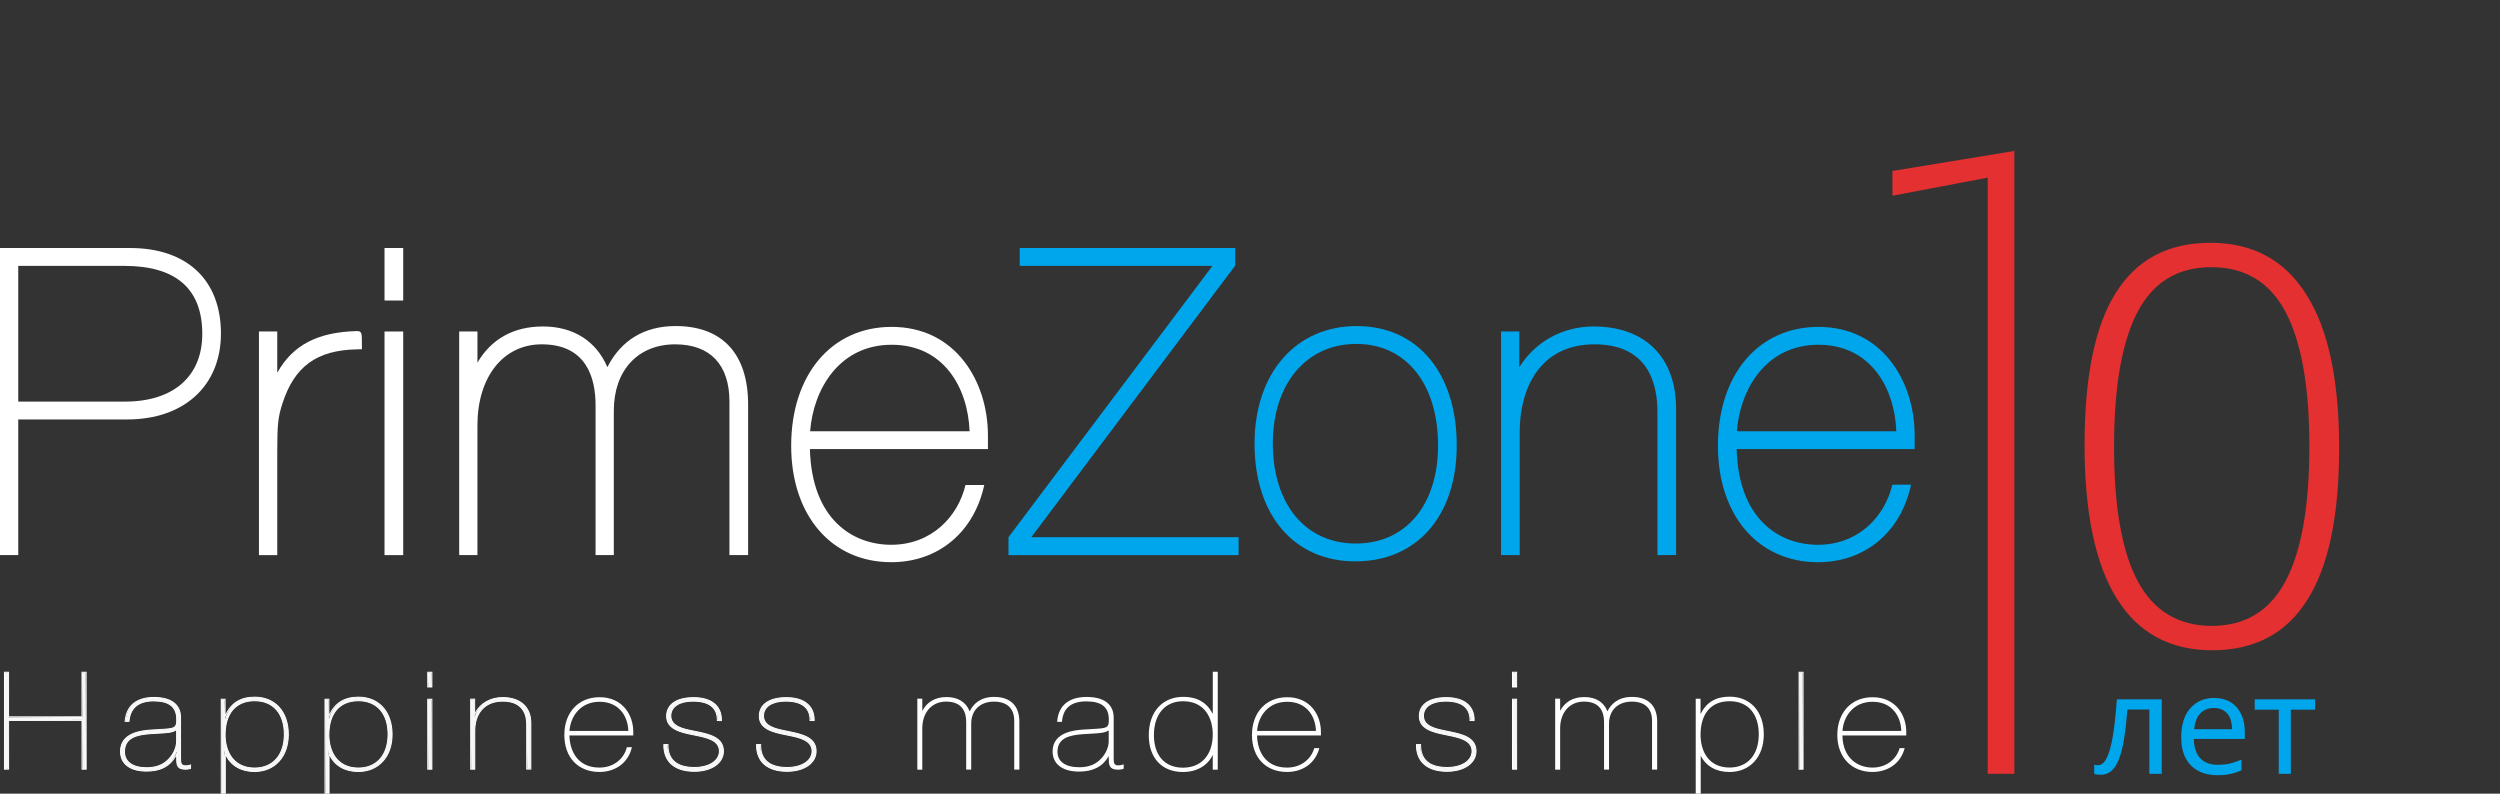 <svg width="252" height="80" viewBox="0 0 252 80" fill="none" xmlns="http://www.w3.org/2000/svg">
<rect x="0" y="0" width="252" height="80" fill="#333333" stroke="none"/>
<g clip-path="url(#clip0_32_1310)">
<path d="M13.111 25H0.5H0V25.5V55.453V55.953H0.5H1.341H1.84V55.453V42.281H12.816C18.56 42.281 22.271 38.882 22.271 33.619C22.271 28.222 18.847 25 13.111 25ZM1.84 26.801H12.523C17.744 26.801 20.39 29.11 20.39 33.663C20.39 37.932 17.481 40.481 12.607 40.481H1.84V26.801Z" fill="white"/>
<path d="M35.979 33.373H35.972H35.966C32.031 33.478 29.52 34.761 27.947 37.573V33.915V33.415H27.448H26.603H26.103V33.915V55.455V55.956H26.603H27.448H27.947V55.455V45.609C27.947 42.785 28.025 42.047 28.469 40.673C29.677 36.928 31.926 35.295 35.991 35.213L36.481 35.203V34.713C36.482 33.604 36.482 33.373 35.979 33.373Z" fill="white"/>
<path d="M39.26 25H38.76V25.5V29.792V30.292H39.26H40.143H40.643V29.792V25.5V25H40.143H39.26Z" fill="white"/>
<path d="M39.26 33.415H38.76V33.915V55.455V55.956H39.26H40.143H40.643V55.455V33.915V33.415H40.143H39.26Z" fill="white"/>
<path d="M68.1 32.866C64.956 32.866 62.602 34.293 61.222 37.01C60.108 34.385 57.803 32.908 54.732 32.908C51.781 32.908 49.534 34.158 48.127 36.552V33.915V33.414H47.627H46.787H46.287V33.915V55.453V55.953H46.787H47.626H48.126V55.453V42.874C48.126 37.989 50.73 34.708 54.604 34.708C59.091 34.708 60.033 38.051 60.033 40.855V55.453V55.953H60.532H61.372H61.872V55.453V41.403C61.872 37.336 64.3 34.709 68.058 34.709C71.585 34.709 73.528 36.758 73.528 40.478V55.454V55.954H74.028H74.91H75.41V55.454V40.771C75.409 35.673 72.814 32.866 68.1 32.866Z" fill="white"/>
<path d="M97.32 48.889C96.584 52.02 93.945 54.913 89.836 54.913C85.96 54.913 81.825 52.367 81.639 45.268H99.084H99.584V44.768V43.927C99.584 41.096 98.741 38.444 97.211 36.458C95.443 34.163 92.908 32.95 89.877 32.95C83.82 32.95 79.751 37.766 79.751 44.935C79.751 51.954 83.803 56.669 89.836 56.669C94.585 56.669 98.185 53.642 99.213 48.888L97.32 48.889ZM89.877 34.751C95.114 34.751 97.563 39.051 97.734 43.469H81.661C81.993 39.176 84.639 34.751 89.877 34.751Z" fill="white"/>
<path d="M124.351 54.153H103.954L124.415 26.895L124.515 26.761V26.593L124.513 25.499V25H124.013H103.288H102.789V25.5V26.299V26.8H103.288H122.216L101.755 54.016L101.654 54.15V54.317V55.455V55.955H102.154H124.351H124.851V55.455V54.653V54.153H124.351Z" fill="#00A6EB"/>
<path d="M136.757 32.868H136.754C130.596 32.868 126.458 37.634 126.458 44.727C126.458 51.931 130.45 56.586 136.627 56.586C142.83 56.586 146.839 51.997 146.839 44.893C146.839 37.589 142.881 32.868 136.757 32.868ZM136.67 54.787C131.585 54.787 128.3 50.821 128.3 44.684C128.3 38.693 131.681 34.667 136.713 34.666C141.722 34.666 144.957 38.681 144.957 44.894C144.957 50.904 141.704 54.787 136.67 54.787Z" fill="#00A6EB"/>
<path d="M160.633 32.908C157.474 32.908 154.726 34.468 153.145 37.025V33.915V33.414H152.645H151.805H151.305V33.915V55.453V55.953H151.805H152.687H153.187V55.453V43.505C153.187 39.253 155.166 34.708 160.717 34.708C165.968 34.708 167.07 38.417 167.07 41.528V55.452V55.952H167.57H168.453H168.952V55.452V41.233C168.953 36.021 165.842 32.908 160.633 32.908Z" fill="#00A6EB"/>
<path d="M190.744 48.858C190.016 52.001 187.375 54.914 183.251 54.914C179.375 54.914 175.239 52.368 175.055 45.269H192.5H193V44.769V43.928C193 41.097 192.156 38.445 190.626 36.459C188.857 34.164 186.322 32.951 183.294 32.951C177.236 32.951 173.166 37.767 173.166 44.936C173.166 51.955 177.219 56.67 183.251 56.67C188.013 56.67 191.616 53.629 192.634 48.856L190.744 48.858ZM183.294 34.751C188.529 34.751 190.979 39.051 191.149 43.469H175.076C175.406 39.176 178.052 34.751 183.294 34.751Z" fill="#00A6EB"/>
<path d="M8.318 77.532L8.268 72.566L0.815 72.616L0.865 77.482L0.5 77.532L0.45 67.813L0.812 67.763L0.862 72.306L8.314 72.257L8.264 67.813L8.631 67.763L8.685 77.532H8.318Z" fill="#F7F7F8"/>
<path d="M8.631 67.813L8.635 77.483H8.318V72.567H0.815V77.483H0.5V67.813H0.812V72.307H8.314V67.813H8.631ZM8.732 67.713H8.632H8.314H8.214V67.813V72.207H0.912V67.813V67.713H0.812H0.5H0.4V67.813V77.483V77.583H0.5H0.815H0.915V77.483V72.667H8.218V77.483V77.583H8.318H8.635H8.735V77.483L8.731 67.813V67.713H8.732Z" fill="white"/>
<path d="M14.774 77.728C13.106 77.728 12.148 77.006 12.148 75.746C12.148 74.431 13.16 73.725 15.241 73.593L16.081 73.541C16.91 73.493 17.288 73.471 17.526 73.34C17.816 73.175 17.815 72.862 17.815 72.56C17.815 71.246 17.073 70.653 15.482 70.653C13.967 70.653 13.134 71.333 13.005 72.671L12.666 72.716C12.754 71.142 13.783 70.306 15.513 70.306C17.246 70.306 18.2 71.027 18.2 72.336V76.529C18.2 76.965 18.283 77.202 18.723 77.202C18.87 77.202 18.957 77.188 19.148 77.135L19.205 77.43C18.991 77.521 18.867 77.535 18.673 77.535C18.277 77.535 18.037 77.429 17.916 77.201C17.81 76.997 17.81 76.722 17.81 76.405C17.81 76.191 17.81 76.191 17.816 76.049L17.828 75.762C17.337 77.11 16.336 77.728 14.774 77.728ZM17.806 73.52C17.467 73.829 16.844 73.861 15.941 73.909C15.691 73.922 15.418 73.936 15.12 73.958C13.784 74.059 12.545 74.347 12.545 75.768C12.545 76.798 13.362 77.389 14.786 77.389C15.62 77.389 16.299 77.164 16.802 76.721C17.421 76.189 17.806 75.417 17.806 74.707V73.52Z" fill="#F7F7F8"/>
<path d="M15.513 70.353C16.992 70.353 18.15 70.896 18.15 72.333V76.525C18.15 76.948 18.226 77.249 18.723 77.249C18.874 77.249 18.964 77.235 19.161 77.181L19.155 77.427C18.989 77.468 18.869 77.484 18.673 77.484C17.845 77.484 17.86 77.007 17.86 76.37C17.86 76.112 17.86 76.224 17.878 75.763C17.337 76.988 16.4 77.678 14.775 77.678C13.151 77.678 12.199 76.971 12.199 75.745C12.199 74.133 13.755 73.736 15.246 73.64C16.678 73.544 17.231 73.558 17.552 73.382C17.884 73.194 17.866 72.823 17.866 72.513C17.866 71.158 17.02 70.601 15.483 70.601C13.963 70.601 13.088 71.289 12.957 72.664H12.668C12.802 71.171 13.797 70.353 15.513 70.353ZM14.787 77.439C15.641 77.439 16.324 77.21 16.836 76.757C17.439 76.239 17.857 75.452 17.857 74.706V73.393C17.484 73.869 16.594 73.8 15.118 73.907C13.807 74.006 12.497 74.291 12.497 75.767C12.496 76.83 13.339 77.439 14.787 77.439ZM15.513 70.253C13.754 70.253 12.707 71.106 12.567 72.654L12.557 72.763H12.666H12.955H13.046L13.055 72.673C13.18 71.364 13.997 70.701 15.482 70.701C17.04 70.701 17.765 71.276 17.765 72.513V72.558C17.766 72.847 17.767 73.144 17.501 73.295C17.273 73.42 16.874 73.442 16.078 73.488C15.837 73.502 15.56 73.518 15.238 73.54C14.463 73.59 12.098 73.741 12.098 75.744C12.098 77.017 13.099 77.777 14.774 77.777C16.186 77.777 17.146 77.279 17.76 76.216C17.76 76.252 17.76 76.296 17.76 76.369V76.402C17.76 76.728 17.76 77.008 17.872 77.222C18.003 77.469 18.257 77.583 18.673 77.583C18.871 77.583 18.999 77.568 19.179 77.523L19.253 77.504L19.255 77.428L19.261 77.182L19.264 77.047L19.134 77.083C18.946 77.135 18.866 77.147 18.722 77.147C18.32 77.147 18.249 76.946 18.249 76.523V72.331C18.25 70.992 17.279 70.253 15.513 70.253ZM14.787 77.338C13.394 77.338 12.596 76.766 12.596 75.767C12.596 74.388 13.812 74.106 15.124 74.006C15.42 73.985 15.693 73.97 15.943 73.957C16.788 73.913 17.392 73.881 17.755 73.624V74.706C17.755 75.402 17.378 76.159 16.77 76.681C16.276 77.118 15.609 77.338 14.787 77.338Z" fill="white"/>
<path d="M22.352 79.95L22.302 70.531L22.639 70.481L22.689 72.47C23.123 70.986 24.129 70.274 25.667 70.274C27.73 70.274 29.062 71.749 29.062 74.032C29.062 76.265 27.694 77.766 25.656 77.766C24.119 77.766 23.002 76.986 22.592 75.625L22.708 76.395V79.95H22.352ZM25.668 70.633C23.775 70.633 22.69 71.887 22.69 74.072C22.69 75.69 23.473 77.42 25.668 77.42C27.515 77.42 28.662 76.118 28.662 74.022C28.662 71.932 27.515 70.633 25.668 70.633Z" fill="#F7F7F8"/>
<path d="M25.668 70.324C27.703 70.324 29.013 71.778 29.013 74.033C29.013 76.249 27.688 77.717 25.657 77.717C24.026 77.717 23.017 76.863 22.64 75.612L22.659 76.398V79.901H22.352V70.532H22.639V72.471C23.106 71.181 23.996 70.324 25.668 70.324ZM25.668 77.469C27.522 77.469 28.712 76.138 28.712 74.023C28.712 71.887 27.552 70.583 25.668 70.583C23.739 70.583 22.64 71.848 22.64 74.072C22.639 75.781 23.482 77.469 25.668 77.469ZM25.668 70.224C24.277 70.224 23.315 70.798 22.74 71.976V70.531V70.431H22.64H22.352H22.252V70.531V79.9V80H22.352H22.658H22.758V79.9V76.397L22.753 76.171C23.277 77.224 24.308 77.817 25.656 77.817C27.724 77.817 29.113 76.296 29.113 74.033C29.112 71.72 27.761 70.224 25.668 70.224ZM25.668 77.369C23.509 77.369 22.74 75.666 22.74 74.073C22.74 71.919 23.807 70.684 25.668 70.684C27.512 70.684 28.612 71.933 28.612 74.023C28.611 76.087 27.484 77.369 25.668 77.369Z" fill="white"/>
<path d="M32.811 79.95L32.761 70.531L33.098 70.481L33.148 72.47C33.582 70.986 34.587 70.274 36.126 70.274C38.188 70.274 39.521 71.749 39.521 74.032C39.521 76.265 38.152 77.766 36.115 77.766C34.576 77.766 33.46 76.986 33.051 75.625L33.167 76.395V79.95H32.811ZM36.126 70.633C34.233 70.633 33.148 71.887 33.148 74.072C33.148 75.69 33.931 77.42 36.126 77.42C37.972 77.42 39.12 76.118 39.12 74.022C39.121 71.932 37.973 70.633 36.126 70.633Z" fill="#F7F7F8"/>
<path d="M36.126 70.324C38.16 70.324 39.471 71.778 39.471 74.033C39.471 76.249 38.144 77.717 36.115 77.717C34.487 77.717 33.474 76.863 33.098 75.612L33.117 76.398V79.901H32.811V70.532H33.098V72.471C33.565 71.181 34.455 70.324 36.126 70.324ZM36.126 77.469C37.979 77.469 39.17 76.138 39.17 74.023C39.17 71.887 38.009 70.583 36.126 70.583C34.197 70.583 33.098 71.848 33.098 74.072C33.098 75.781 33.946 77.469 36.126 77.469ZM36.126 70.224C34.734 70.224 33.773 70.798 33.198 71.976V70.531V70.431H33.098H32.811H32.711V70.531V79.9V80H32.811H33.117H33.217V79.9V76.397L33.212 76.171C33.735 77.225 34.765 77.817 36.115 77.817C38.182 77.817 39.572 76.296 39.572 74.033C39.571 71.72 38.219 70.224 36.126 70.224ZM36.126 77.369C33.967 77.369 33.198 75.666 33.198 74.073C33.198 71.919 34.264 70.684 36.126 70.684C37.969 70.684 39.07 71.933 39.07 74.023C39.07 76.087 37.942 77.369 36.126 77.369Z" fill="white"/>
<path d="M43.166 77.532L43.116 70.53L43.482 70.48L43.532 77.532H43.166ZM43.166 69.248L43.116 67.812L43.482 67.762L43.532 69.247L43.166 69.248Z" fill="#F7F7F8"/>
<path d="M43.483 67.812V69.198H43.166V67.812H43.483ZM43.483 70.53V77.482H43.166V70.53H43.483ZM43.583 67.712H43.483H43.166H43.066V67.812V69.198V69.297H43.166H43.482H43.582V69.198V67.812L43.583 67.712ZM43.583 70.43H43.483H43.166H43.066V70.53V77.482V77.582H43.166H43.482H43.582V77.482V70.53L43.583 70.43Z" fill="white"/>
<path d="M47.495 77.53L47.444 70.528L47.795 70.478L47.841 72.278C48.146 71.078 49.288 70.313 50.654 70.313C52.441 70.313 53.508 71.274 53.508 72.886V77.479L53.142 77.529L53.092 72.985C53.092 72.122 52.779 70.673 50.684 70.673C48.6 70.673 47.857 72.198 47.857 73.624V77.529L47.495 77.53Z" fill="#F7F7F8"/>
<path d="M50.656 70.363C52.494 70.363 53.459 71.385 53.459 72.886V77.479H53.143V72.985C53.143 71.67 52.464 70.624 50.685 70.624C48.561 70.624 47.808 72.213 47.808 73.626V77.481H47.495V70.529H47.795L47.791 72.279C48.168 71.168 49.253 70.363 50.656 70.363ZM50.656 70.263C49.448 70.263 48.411 70.852 47.893 71.8L47.896 70.528V70.428H47.796H47.495H47.395V70.528V77.48V77.58H47.495H47.806H47.906V77.48V73.624C47.906 72.222 48.635 70.723 50.684 70.723C52.735 70.723 53.041 72.14 53.041 72.984V77.478V77.578H53.141H53.457H53.557V77.478V72.885C53.558 71.245 52.473 70.263 50.656 70.263Z" fill="white"/>
<path d="M69.992 77.747C68.006 77.747 66.912 76.809 66.912 75.104L67.278 75.054C67.328 76.603 68.229 77.364 70.006 77.364C71.484 77.364 72.518 76.687 72.518 75.718C72.518 74.611 71.232 74.344 70.2 74.13L69.793 74.046C68.636 73.809 67.197 73.515 67.197 72.188C67.197 71.019 68.212 70.32 69.913 70.32C71.697 70.32 72.721 71.146 72.721 72.584L72.358 72.628C72.309 71.316 71.478 70.674 69.838 70.674C68.468 70.674 67.616 71.243 67.616 72.157C67.616 73.233 68.857 73.481 69.853 73.681L70.299 73.773C71.466 74.02 72.92 74.327 72.92 75.718C72.919 76.913 71.716 77.747 69.992 77.747Z" fill="#F7F7F8"/>
<path d="M69.912 70.37C71.63 70.37 72.67 71.142 72.67 72.584L72.358 72.578C72.358 71.232 71.42 70.624 69.838 70.624C68.441 70.624 67.567 71.222 67.567 72.157C67.567 73.381 69.088 73.567 70.129 73.787C71.333 74.046 72.871 74.306 72.871 75.718C72.871 76.885 71.695 77.698 69.994 77.698C68.035 77.698 66.965 76.76 66.965 75.105H67.28C67.28 76.627 68.215 77.415 70.008 77.415C71.518 77.415 72.569 76.724 72.569 75.719C72.569 74.51 71.077 74.266 70.049 74.049C68.892 73.804 67.246 73.569 67.246 72.19C67.245 71.046 68.24 70.37 69.912 70.37ZM69.912 70.27C68.18 70.27 67.145 70.987 67.145 72.188C67.145 73.555 68.669 73.867 69.783 74.095L70.028 74.145L70.189 74.179C71.205 74.389 72.468 74.652 72.468 75.717C72.468 76.657 71.455 77.313 70.007 77.313C68.263 77.313 67.38 76.57 67.38 75.104V75.004H67.28H66.965H66.865V75.104C66.865 76.815 68.005 77.797 69.994 77.797C71.746 77.797 72.971 76.942 72.971 75.717C72.971 74.286 71.496 73.974 70.311 73.723L70.149 73.689C70.057 73.669 69.961 73.65 69.863 73.631C68.884 73.435 67.666 73.191 67.666 72.157C67.666 71.273 68.498 70.724 69.837 70.724C71.443 70.724 72.257 71.349 72.257 72.578V72.676L72.355 72.678L72.667 72.684L72.769 72.686V72.584C72.77 71.113 71.728 70.27 69.912 70.27Z" fill="white"/>
<path d="M79.334 77.747C77.35 77.747 76.259 76.809 76.259 75.104L76.621 75.054C76.671 76.603 77.572 77.364 79.349 77.364C80.827 77.364 81.86 76.687 81.86 75.718C81.86 74.612 80.577 74.345 79.548 74.13L79.14 74.046C77.98 73.81 76.538 73.515 76.538 72.188C76.538 71.019 77.554 70.32 79.257 70.32C81.042 70.32 82.066 71.146 82.066 72.584L81.701 72.628C81.652 71.316 80.822 70.674 79.186 70.674C77.813 70.674 76.96 71.243 76.96 72.157C76.96 73.233 78.201 73.481 79.197 73.681L79.642 73.773C80.808 74.02 82.261 74.327 82.261 75.719C82.261 76.913 81.057 77.747 79.334 77.747Z" fill="#F7F7F8"/>
<path d="M79.257 70.37C80.976 70.37 82.016 71.142 82.016 72.584L81.702 72.578C81.702 71.232 80.767 70.624 79.186 70.624C77.785 70.624 76.912 71.222 76.912 72.157C76.912 73.381 78.433 73.567 79.473 73.787C80.678 74.046 82.211 74.306 82.211 75.718C82.211 76.885 81.036 77.698 79.334 77.698C77.375 77.698 76.309 76.76 76.309 75.105H76.621C76.621 76.627 77.558 77.415 79.349 77.415C80.855 77.415 81.91 76.724 81.91 75.719C81.91 74.51 80.418 74.266 79.394 74.049C78.233 73.804 76.587 73.569 76.587 72.19C76.588 71.046 77.582 70.37 79.257 70.37ZM79.257 70.27C77.523 70.27 76.488 70.987 76.488 72.188C76.488 73.555 78.015 73.868 79.131 74.095L79.375 74.145L79.539 74.18C80.551 74.39 81.811 74.653 81.811 75.718C81.811 76.658 80.799 77.314 79.351 77.314C77.606 77.314 76.722 76.57 76.722 75.105V75.005H76.623H76.311H76.211V75.105C76.211 76.816 77.35 77.798 79.336 77.798C81.088 77.798 82.313 76.943 82.313 75.718C82.313 74.286 80.838 73.975 79.654 73.723L79.495 73.689C79.403 73.669 79.307 73.65 79.208 73.63C78.229 73.434 77.011 73.19 77.011 72.156C77.011 71.272 77.844 70.723 79.186 70.723C80.789 70.723 81.602 71.347 81.602 72.577V72.675L81.7 72.677L82.014 72.683L82.116 72.685V72.583C82.116 71.113 81.073 70.27 79.257 70.27Z" fill="white"/>
<path d="M100.207 70.249C98.795 70.249 98.09 70.992 97.739 71.703C97.377 70.771 96.561 70.263 95.416 70.263C94.279 70.263 93.442 70.746 92.969 71.667L92.967 70.529V70.429H92.867H92.566H92.466V70.529V77.481V77.581H92.566H92.867H92.967V77.481V73.419C92.967 71.806 93.931 70.721 95.368 70.721C97.041 70.721 97.392 71.834 97.392 72.767V77.478V77.578H97.492H97.798H97.898V77.478V72.941C97.898 71.594 98.799 70.723 100.193 70.723C101.509 70.723 102.234 71.406 102.234 72.644V77.478V77.578H102.334H102.651H102.751V77.478V72.74C102.749 71.134 101.847 70.249 100.207 70.249Z" fill="white"/>
<path d="M113.141 77.085C112.956 77.136 112.871 77.149 112.73 77.149C112.33 77.149 112.259 76.948 112.259 76.525V72.333C112.259 70.991 111.286 70.252 109.522 70.252C107.763 70.252 106.714 71.105 106.57 72.653L106.56 72.762H106.669H106.954H107.045L107.054 72.672C107.184 71.363 108.002 70.7 109.487 70.7C111.043 70.7 111.768 71.275 111.768 72.512V72.559C111.769 72.847 111.769 73.144 111.506 73.294C111.277 73.419 110.902 73.44 110.077 73.488C109.837 73.502 109.559 73.518 109.237 73.539C108.462 73.589 106.102 73.74 106.102 75.743C106.102 77.016 107.101 77.776 108.778 77.776C110.188 77.776 111.148 77.277 111.763 76.214C111.763 76.25 111.763 76.294 111.763 76.368V76.403C111.762 76.728 111.762 77.008 111.875 77.222C112.005 77.468 112.259 77.582 112.675 77.582C112.868 77.582 112.995 77.567 113.176 77.522L113.252 77.503L113.266 77.422V77.178V77.046L113.141 77.085ZM113.168 77.196L113.165 77.182H113.168V77.196ZM108.785 77.338C107.392 77.338 106.594 76.766 106.594 75.767C106.594 74.388 107.81 74.106 109.124 74.007C109.42 73.985 109.692 73.97 109.942 73.957C110.789 73.913 111.393 73.881 111.759 73.623V74.706C111.759 75.402 111.38 76.159 110.771 76.681C110.267 77.124 109.617 77.338 108.785 77.338ZM106.706 72.456C106.697 72.526 106.683 72.591 106.677 72.664H106.67C106.677 72.59 106.695 72.526 106.706 72.456Z" fill="white"/>
<path d="M122.651 67.713H122.349H122.249V67.813V71.966C121.669 70.82 120.675 70.241 119.287 70.241C117.166 70.241 115.797 71.761 115.797 74.115C115.797 76.398 117.116 77.818 119.242 77.818C120.638 77.818 121.741 77.169 122.246 76.088V77.484V77.584H122.346H122.649H122.748V77.484L122.75 67.814V67.714L122.651 67.713ZM119.242 77.382C117.41 77.382 116.315 76.154 116.315 74.099C116.315 71.995 117.44 70.686 119.251 70.686C121.461 70.686 122.246 72.415 122.246 74.032C122.246 76.099 121.095 77.382 119.242 77.382Z" fill="white"/>
<path d="M132.477 75.414C132.193 76.436 131.228 77.373 129.729 77.373C127.55 77.373 126.745 75.718 126.711 74.134H133.047H133.147V74.034V73.763C133.147 72.086 132.085 70.28 129.748 70.28C127.625 70.28 126.198 71.81 126.198 74.087C126.198 76.351 127.586 77.813 129.733 77.813C131.374 77.813 132.61 76.879 132.987 75.414H132.477ZM132.748 73.727H132.744C132.744 73.684 132.736 73.642 132.734 73.599C132.737 73.642 132.747 73.684 132.748 73.727ZM129.749 70.739C131.708 70.739 132.608 72.197 132.646 73.677H126.717C126.816 72.241 127.792 70.739 129.749 70.739ZM126.611 74.083H126.614C126.615 74.122 126.621 74.16 126.622 74.199C126.62 74.161 126.612 74.121 126.611 74.083ZM126.662 73.776H126.891L126.662 73.778C126.662 73.778 126.662 73.777 126.662 73.776Z" fill="white"/>
<path d="M145.855 77.747C143.873 77.747 142.78 76.809 142.78 75.104L143.146 75.054C143.196 76.603 144.097 77.364 145.874 77.364C147.353 77.364 148.386 76.687 148.386 75.718C148.386 74.611 147.102 74.344 146.071 74.13L145.666 74.046C144.509 73.81 143.067 73.515 143.067 72.188C143.067 71.019 144.083 70.32 145.784 70.32C147.568 70.32 148.592 71.146 148.592 72.584L148.226 72.628C148.177 71.316 147.346 70.674 145.708 70.674C144.336 70.674 143.483 71.243 143.483 72.157C143.483 73.231 144.723 73.481 145.718 73.68L146.163 73.772C147.33 74.019 148.782 74.325 148.782 75.718C148.783 76.913 147.58 77.747 145.855 77.747Z" fill="#F7F7F8"/>
<path d="M145.784 70.37C147.503 70.37 148.542 71.142 148.542 72.584L148.227 72.578C148.227 71.232 147.29 70.624 145.708 70.624C144.309 70.624 143.434 71.222 143.434 72.157C143.434 73.381 144.957 73.567 145.995 73.787C147.202 74.046 148.734 74.306 148.734 75.718C148.734 76.885 147.557 77.698 145.855 77.698C143.896 77.698 142.83 76.76 142.83 75.105H143.146C143.146 76.627 144.084 77.415 145.874 77.415C147.382 77.415 148.436 76.724 148.436 75.719C148.436 74.51 146.945 74.266 145.918 74.049C144.759 73.804 143.116 73.569 143.116 72.19C143.117 71.046 144.107 70.37 145.784 70.37ZM145.784 70.27C144.052 70.27 143.017 70.987 143.017 72.188C143.017 73.556 144.542 73.868 145.656 74.095L145.898 74.145L146.06 74.179C147.074 74.389 148.336 74.652 148.336 75.717C148.336 76.657 147.323 77.313 145.874 77.313C144.13 77.313 143.245 76.57 143.245 75.104V75.004H143.145H142.829H142.729V75.104C142.729 76.815 143.868 77.797 145.854 77.797C147.608 77.797 148.833 76.942 148.833 75.717C148.833 74.285 147.358 73.972 146.173 73.722L146.015 73.689C145.923 73.669 145.827 73.65 145.729 73.63C144.751 73.434 143.533 73.19 143.533 72.156C143.533 71.272 144.367 70.723 145.708 70.723C147.312 70.723 148.127 71.347 148.127 72.577V72.675L148.225 72.677L148.54 72.683L148.642 72.685V72.583C148.641 71.113 147.6 70.27 145.784 70.27Z" fill="white"/>
<path d="M152.509 77.532L152.459 70.53L152.825 70.48L152.875 77.532H152.509ZM152.509 69.248L152.459 67.812L152.825 67.762L152.875 69.247L152.509 69.248Z" fill="#F7F7F8"/>
<path d="M152.826 67.812V69.198H152.51V67.812H152.826ZM152.826 70.53V77.482H152.51V70.53H152.826ZM152.925 67.712H152.825H152.509H152.409V67.812V69.198V69.297H152.509H152.825H152.925V69.198V67.812V67.712ZM152.925 70.43H152.825H152.509H152.409V70.53V77.482V77.582H152.509H152.825H152.925V77.482V70.53V70.43Z" fill="white"/>
<path d="M164.501 70.249C163.085 70.249 162.379 70.991 162.028 71.702C161.671 70.771 160.856 70.263 159.709 70.263C158.57 70.263 157.733 70.744 157.263 71.661L157.262 70.529V70.429H157.162H156.861H156.761V70.529V77.481V77.581H156.861H157.162H157.262V77.481V73.419C157.262 71.806 158.228 70.721 159.663 70.721C161.337 70.721 161.688 71.834 161.688 72.767V77.478V77.578H161.788H162.089H162.189V77.478V72.941C162.189 71.594 163.09 70.723 164.486 70.723C165.8 70.723 166.526 71.406 166.526 72.644V77.478V77.578H166.626H166.944H167.044V77.478V72.74C167.043 71.134 166.14 70.249 164.501 70.249Z" fill="white"/>
<path d="M174.342 70.224C172.953 70.224 171.991 70.799 171.416 71.977V70.531V70.431H171.316H171.029H170.929V70.531V79.9V80H171.029H171.332H171.432V79.9V76.397L171.428 76.166C171.95 77.223 172.981 77.817 174.331 77.817C176.4 77.817 177.791 76.296 177.791 74.033C177.791 71.72 176.437 70.224 174.342 70.224ZM174.342 70.683C176.184 70.683 177.284 71.932 177.284 74.022C177.284 76.085 176.156 77.368 174.342 77.368C172.185 77.368 171.416 75.665 171.416 74.072C171.416 71.918 172.483 70.683 174.342 70.683Z" fill="white"/>
<path d="M181.399 77.532L181.349 67.813L181.699 67.763L181.748 77.532H181.399Z" fill="#F7F7F8"/>
<path d="M181.699 67.813V77.483H181.399V67.813H181.699ZM181.798 67.713H181.698H181.398H181.298V67.813V77.483V77.583H181.398H181.698H181.798V77.483V67.813V67.713Z" fill="white"/>
<path d="M63.596 75.32C63.588 75.352 63.582 75.385 63.573 75.417C63.581 75.385 63.586 75.352 63.593 75.32H63.186C62.937 76.379 61.963 77.372 60.417 77.372C58.237 77.372 57.431 75.718 57.399 74.133H63.734H63.834V74.033V73.762C63.834 72.085 62.771 70.279 60.435 70.279C58.311 70.279 56.885 71.809 56.885 74.086C56.885 76.35 58.272 77.812 60.419 77.812C62.094 77.812 63.349 76.838 63.697 75.319L63.596 75.32ZM63.437 73.727H63.433C63.433 73.684 63.425 73.642 63.423 73.599C63.426 73.641 63.435 73.684 63.437 73.727ZM60.438 70.739C62.395 70.739 63.296 72.197 63.335 73.677H57.404C57.503 72.241 58.479 70.739 60.438 70.739ZM57.3 74.083H57.303C57.303 74.122 57.309 74.16 57.31 74.199C57.309 74.161 57.301 74.121 57.3 74.083ZM57.349 73.776H57.579L57.349 73.778C57.349 73.778 57.349 73.777 57.349 73.776Z" fill="white"/>
<path d="M191.482 75.414C191.198 76.437 190.233 77.373 188.736 77.373C187.362 77.373 185.76 76.522 185.716 74.134H192.05H192.15V74.034V73.763C192.15 72.086 191.088 70.28 188.752 70.28C186.628 70.28 185.201 71.81 185.201 74.087C185.201 76.316 186.623 77.813 188.738 77.813C190.379 77.813 191.614 76.879 191.989 75.414H191.482ZM191.751 73.727H191.747C191.747 73.685 191.739 73.643 191.737 73.6C191.741 73.642 191.75 73.685 191.751 73.727ZM188.753 70.739C190.711 70.739 191.611 72.197 191.649 73.677H185.722C185.82 72.241 186.794 70.739 188.753 70.739ZM185.616 74.083H185.619C185.62 74.122 185.626 74.161 185.627 74.2C185.624 74.161 185.617 74.121 185.616 74.083ZM185.667 73.776H185.896L185.667 73.778C185.667 73.778 185.667 73.777 185.667 73.776Z" fill="white"/>
<path d="M200.36 78V17.904L190.76 19.728V17.232L203.048 15.216V78H200.36Z" fill="#E43030"/>
<path d="M232.784 45.01C232.784 38.984 231.985 34.464 230.387 31.451C228.79 28.438 226.292 26.931 222.895 26.931C219.518 26.931 217.04 28.438 215.463 31.451C213.886 34.444 213.097 38.984 213.097 45.071C213.097 51.158 213.906 55.688 215.524 58.66C217.142 61.613 219.619 63.089 222.956 63.089C226.312 63.089 228.79 61.582 230.387 58.569C231.985 55.556 232.784 51.036 232.784 45.01ZM210.124 44.828C210.124 37.953 211.176 32.846 213.279 29.51C215.382 26.153 218.557 24.474 222.804 24.474C227.071 24.474 230.296 26.213 232.48 29.692C234.685 33.15 235.787 38.306 235.787 45.162C235.787 51.997 234.715 57.103 232.571 60.48C230.448 63.857 227.253 65.546 222.986 65.546C218.739 65.546 215.534 63.807 213.37 60.329C211.206 56.85 210.124 51.684 210.124 44.828Z" fill="#E43030"/>
<path d="M217.902 78H216.656V71.518H214.444C214.351 72.703 214.234 73.716 214.094 74.556C213.954 75.387 213.777 76.063 213.562 76.586C213.347 77.109 213.091 77.491 212.792 77.734C212.493 77.977 212.143 78.098 211.742 78.098C211.621 78.098 211.499 78.089 211.378 78.07C211.266 78.061 211.173 78.037 211.098 78V77.076C211.154 77.095 211.215 77.109 211.28 77.118C211.345 77.127 211.411 77.132 211.476 77.132C211.681 77.132 211.868 77.048 212.036 76.88C212.204 76.712 212.353 76.455 212.484 76.11C212.624 75.765 212.75 75.331 212.862 74.808C212.974 74.276 213.072 73.651 213.156 72.932C213.24 72.213 213.315 71.401 213.38 70.496H217.902V78ZM223.182 70.356C223.826 70.356 224.376 70.496 224.834 70.776C225.3 71.056 225.655 71.453 225.898 71.966C226.15 72.47 226.276 73.063 226.276 73.744V74.486H221.138C221.156 75.335 221.371 75.984 221.782 76.432C222.202 76.871 222.785 77.09 223.532 77.09C224.008 77.09 224.428 77.048 224.792 76.964C225.165 76.871 225.548 76.74 225.94 76.572V77.65C225.557 77.818 225.179 77.939 224.806 78.014C224.432 78.098 223.989 78.14 223.476 78.14C222.766 78.14 222.136 77.995 221.586 77.706C221.044 77.417 220.62 76.987 220.312 76.418C220.013 75.839 219.864 75.135 219.864 74.304C219.864 73.483 219.999 72.778 220.27 72.19C220.55 71.602 220.937 71.149 221.432 70.832C221.936 70.515 222.519 70.356 223.182 70.356ZM223.168 71.364C222.58 71.364 222.113 71.555 221.768 71.938C221.432 72.311 221.231 72.834 221.166 73.506H224.988C224.988 73.077 224.922 72.703 224.792 72.386C224.661 72.069 224.46 71.821 224.19 71.644C223.928 71.457 223.588 71.364 223.168 71.364ZM233.366 71.532H230.916V78H229.698V71.532H227.276V70.496H233.366V71.532Z" fill="#00A6EB"/>
</g>
<defs>
<clipPath id="clip0_32_1310">
<rect width="252" height="80" fill="white"/>
</clipPath>
</defs>
</svg>
